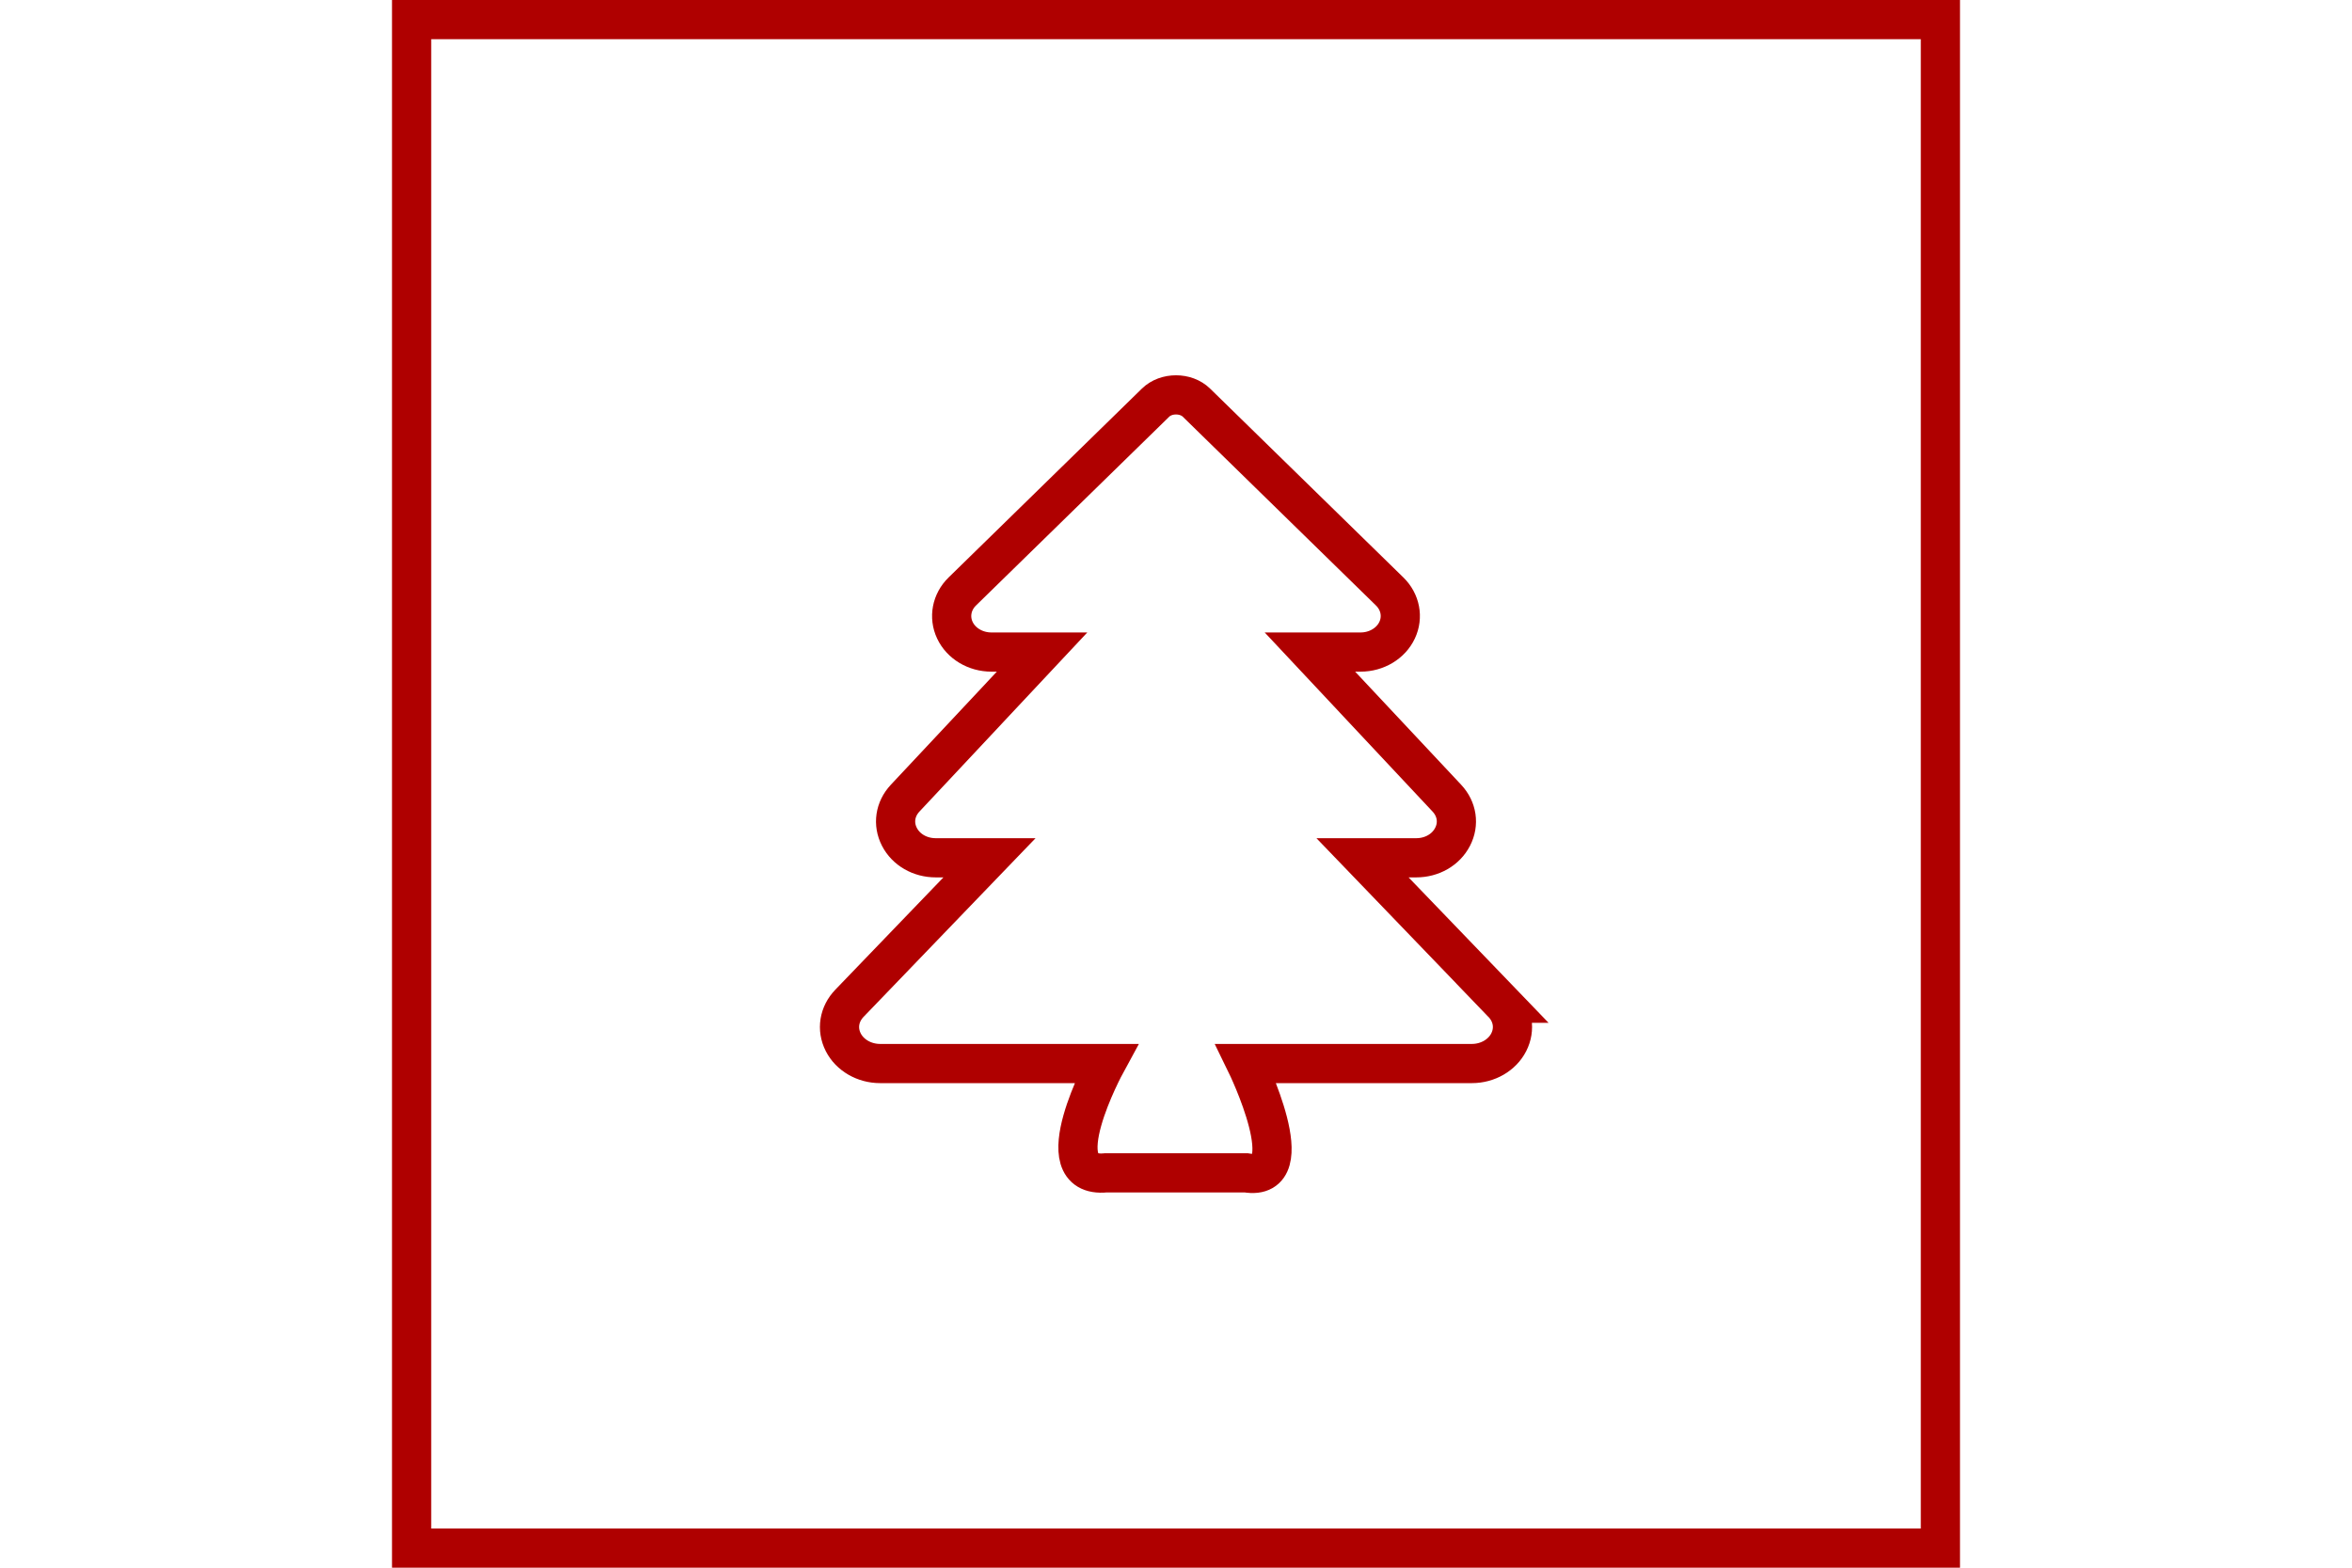 <?xml version="1.0" encoding="UTF-8" standalone="no"?>
<svg
   xmlns:osb="http://www.openswatchbook.org/uri/2009/osb"
   xmlns:dc="http://purl.org/dc/elements/1.1/"
   xmlns:cc="http://creativecommons.org/ns#"
   xmlns:rdf="http://www.w3.org/1999/02/22-rdf-syntax-ns#"
   xmlns:svg="http://www.w3.org/2000/svg"
   xmlns="http://www.w3.org/2000/svg"
   version="1.1"
   width="600"
   height="400"
   id="NATO Map Symbol">
  <path
     d="m 383.294,255.98 -35.717,-37.111 h 13.694 c 4.028,0 7.591,-2.051 9.29,-5.356 1.699,-3.297 1.14,-7.078 -1.466,-9.863 l -34.93,-37.275 h 12.916 c 4.068,0 7.734,-2.194 9.326,-5.582 1.574,-3.334 0.832,-7.214 -1.896,-9.875 l -49.299,-48.18 c -2.696,-2.645 -7.725,-2.645 -10.426,0 l -49.303,48.18 c -2.727,2.662 -3.465,6.541 -1.896,9.875 1.592,3.388 5.262,5.582 9.33,5.582 h 12.916 l -34.934,37.283 c -2.597,2.781 -3.156,6.558 -1.462,9.859 1.699,3.301 5.258,5.352 9.29,5.352 h 13.694 L 216.706,255.98 c -2.682,2.785 -3.29,6.599 -1.592,9.949 1.677,3.301 5.365,5.434 9.393,5.434 h 57.614 c 0,0 -16.053,29.504 0,27.892 h 35.757 c 14.891,2.572 0,-27.892 0,-27.892 h 57.614 c 4.028,0 7.716,-2.133 9.393,-5.434 1.699,-3.351 1.091,-7.165 -1.592,-9.949 z"
     id="ENVIR"
     style="fill:none;stroke:#af0000;stroke-width:10;stroke-miterlimit:4;stroke-dasharray:none;stroke-opacity:1" />
  <path
     id="Neutral Frame"
     style="opacity:1;fill:none;fill-opacity:1;stroke:#af0000;stroke-width:10;stroke-linecap:butt;stroke-linejoin:miter;stroke-miterlimit:4;stroke-dasharray:none;stroke-dashoffset:0;stroke-opacity:1"
     d="M 105,5 H 495 V 395 H 105 Z" />
</svg>
